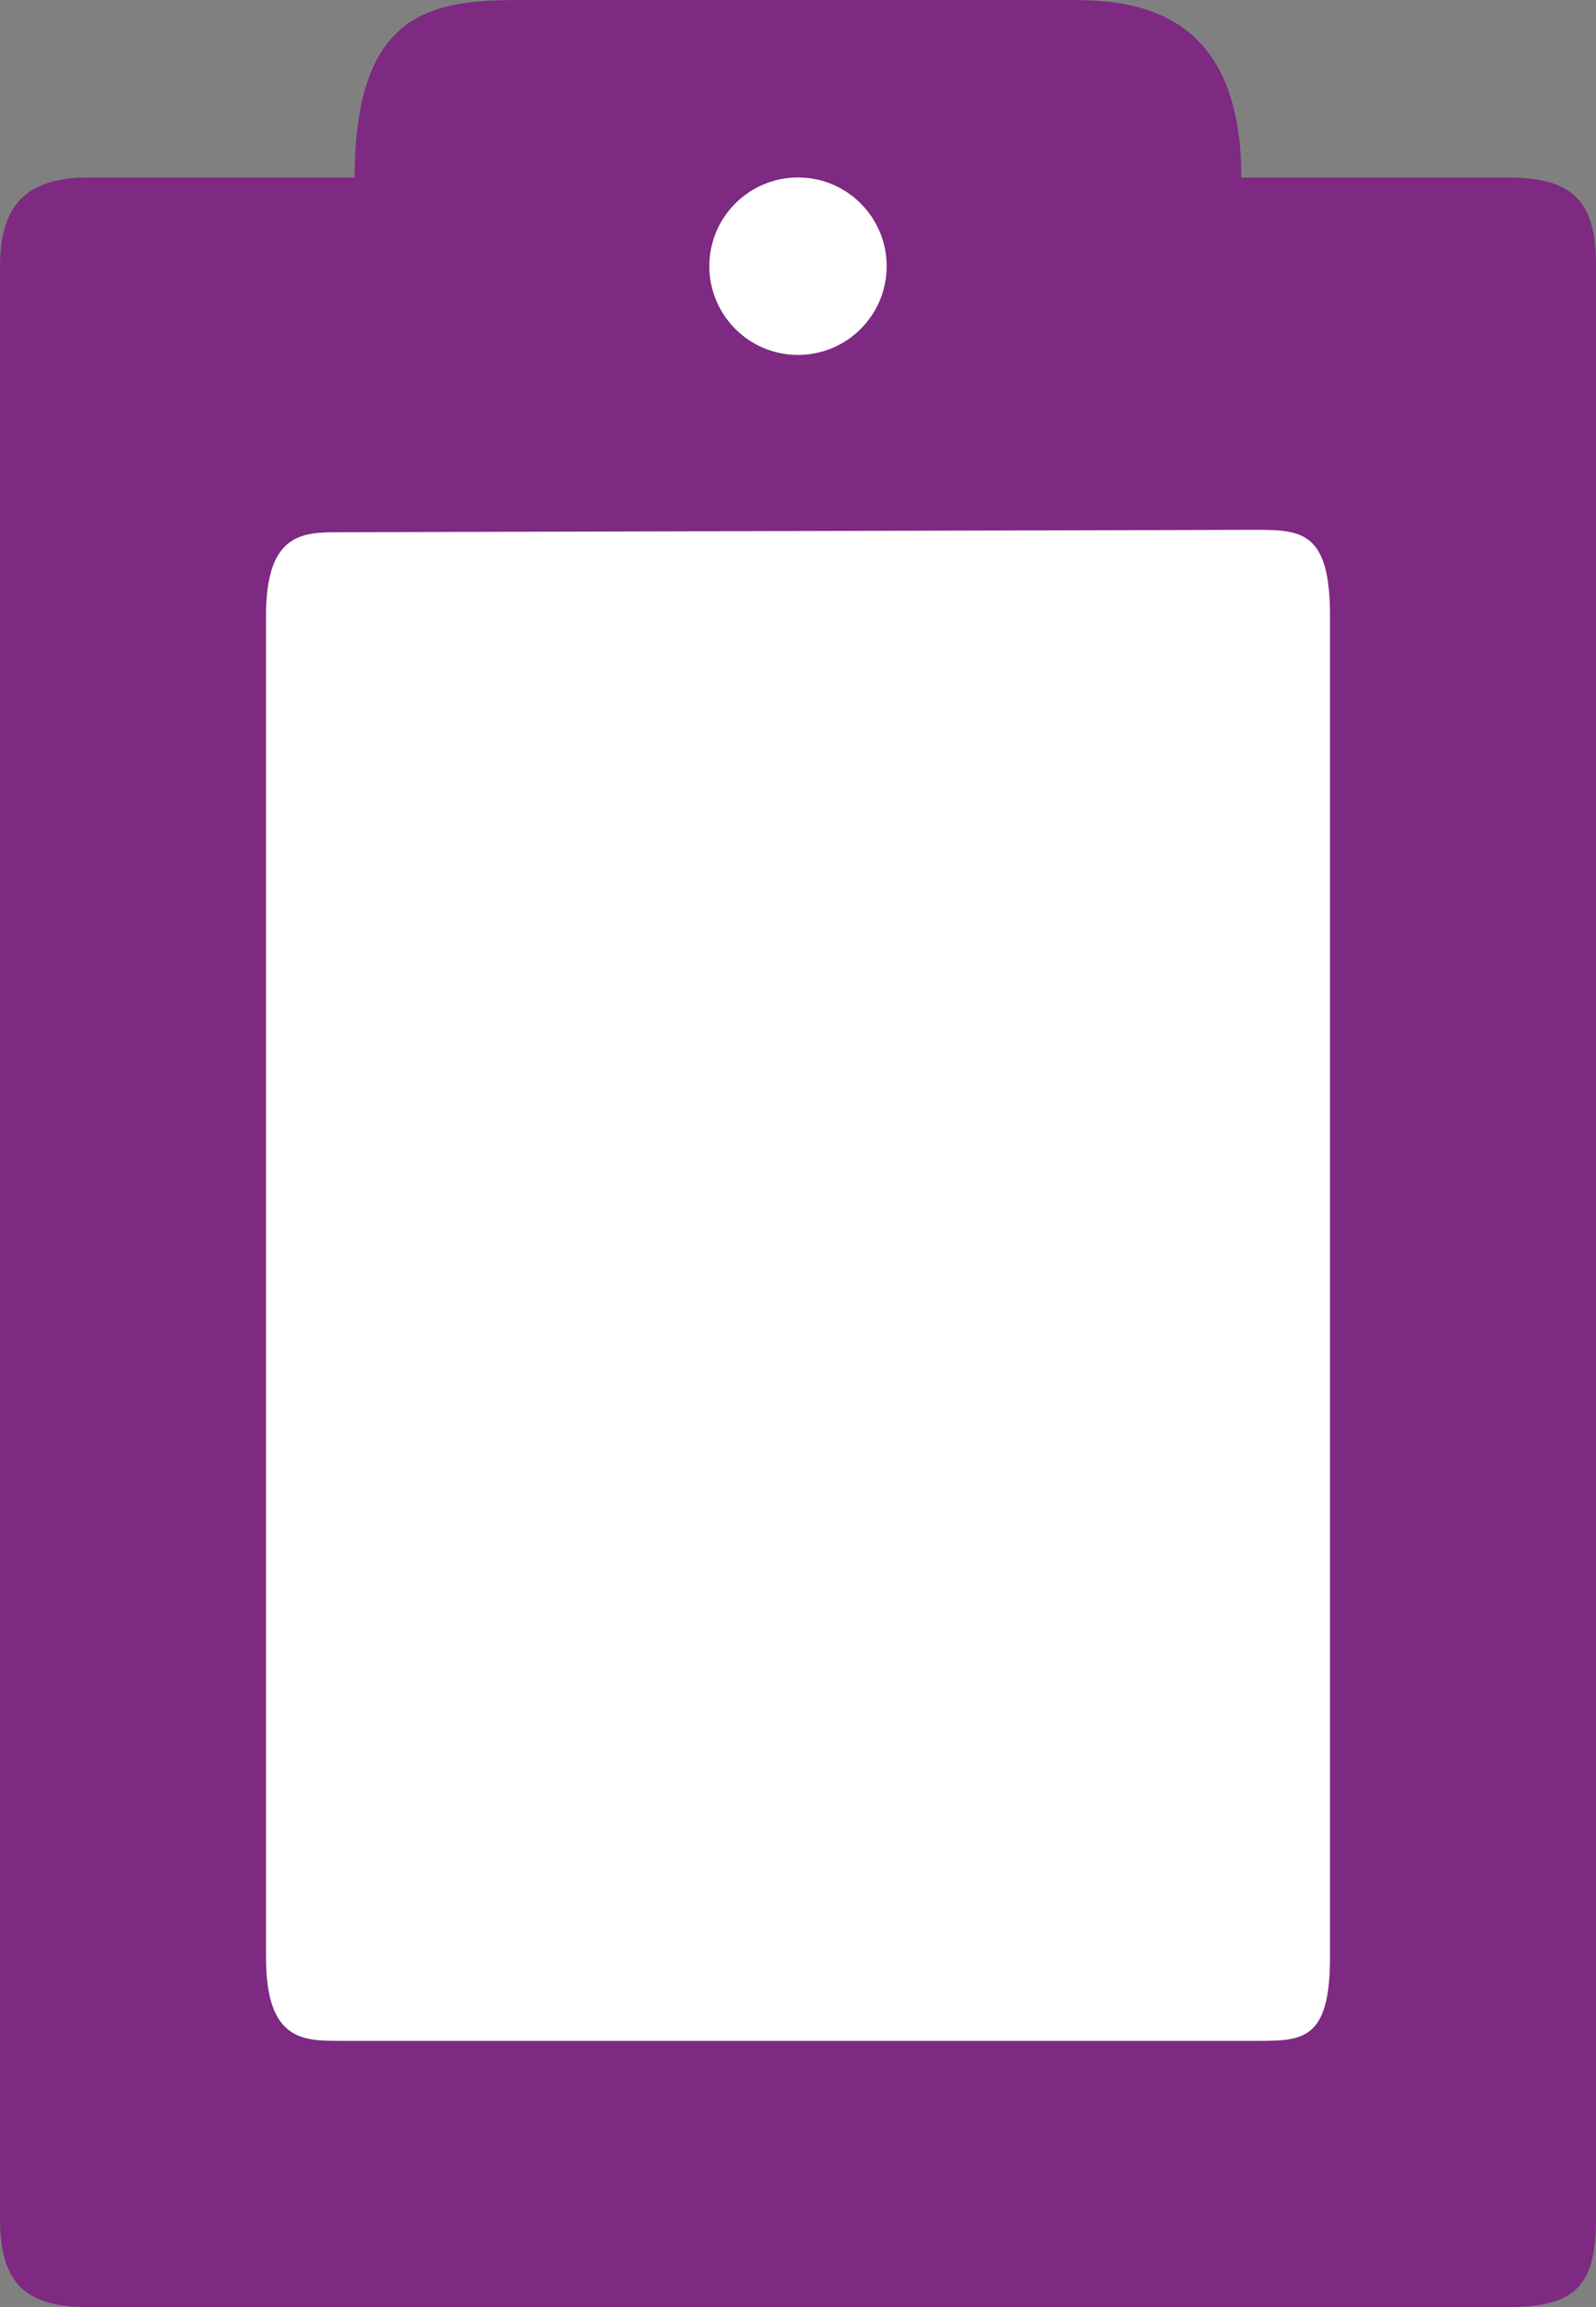 <?xml version="1.0" encoding="UTF-8" standalone="no"?>
<svg width="18px" height="26px" viewBox="0 0 18 26" version="1.1" xmlns="http://www.w3.org/2000/svg" xmlns:xlink="http://www.w3.org/1999/xlink">
    <rect x="0" y="0" width="18" height="26" fill="#808080" stroke="none"/>
    <!-- Generator: Sketch 41.2 (35397) - http://www.bohemiancoding.com/sketch -->
    <title>Card - Report</title>
    <desc>Created with Sketch.</desc>
    <defs></defs>
    <g id="Desktop-Version-1" stroke="none" stroke-width="1" fill="none" fill-rule="evenodd">
        <g id="2" transform="translate(-168, -1433)">
            <g id="Card---Report" transform="translate(168, 1433)">
                <g id="Group-30">
                    <path d="M6,0 C5,0 4,1.73472348e-16 4,2 L1,2 C0.318,2 0,2.29 0,3 L0,25 C0,25.767 0.318,26 1,26 L17,26 C17.767,26 18,25.767 18,25 L18,3 C18,2.29 17.767,2 17,2 L14,2 C14,5.20417043e-16 12.654,0 12,0 L6,0 Z" id="Path" fill="#7E2982"></path>
                    <path d="M3,22.059 L3,6.94 C3,5.998 3.42,5.998 3.833,5.998 L14.167,5.971 C14.688,5.971 15,5.998 15,6.94 L15,22.059 C15,23 14.688,23 14.167,23 L3.833,23 C3.42,23 3,23 3,22.059 Z" id="Path" fill="#FFFFFF"></path>
                    <circle id="Oval-10" fill="#FFFFFF" cx="9" cy="3" r="1"></circle>
                </g>
            </g>
        </g>
    </g>
</svg>
